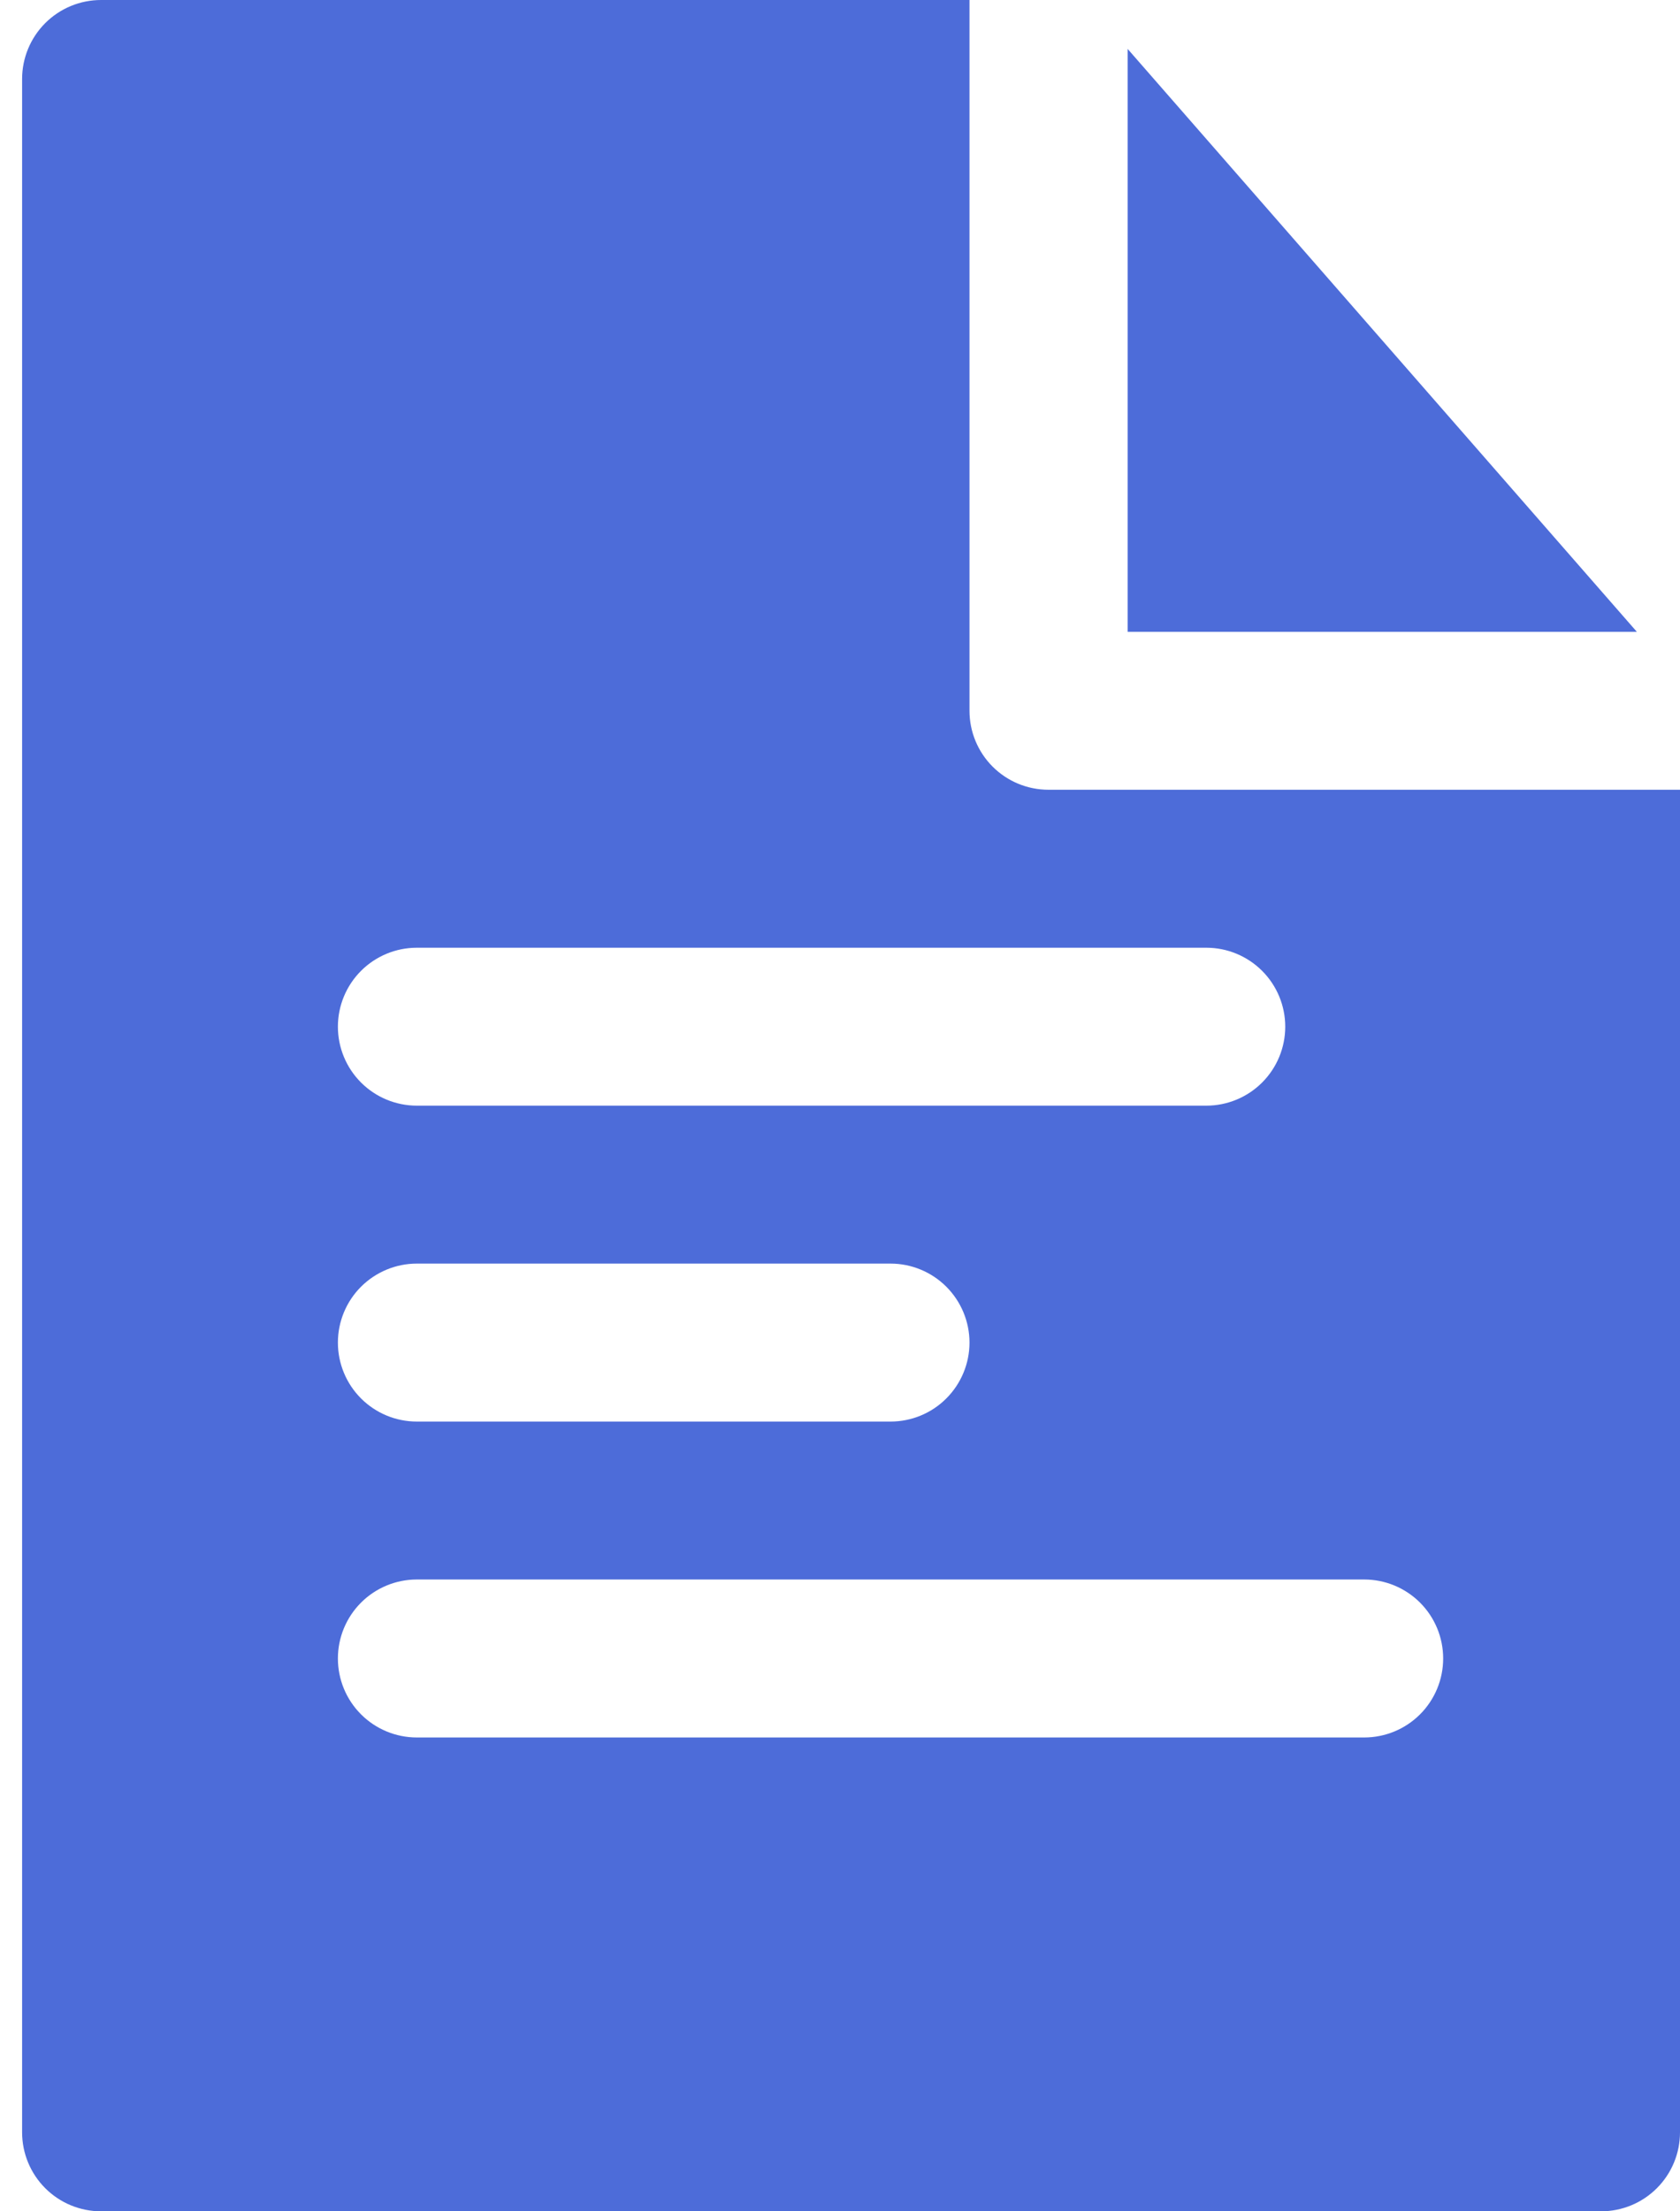 <svg width="38" height="50" viewBox="0 0 38 50" fill="none" xmlns="http://www.w3.org/2000/svg">
<path d="M25.507 1.107V14.286H37.024L25.507 1.107Z" fill="#4D6CD9"/>
<path d="M23.714 17.857C23.241 17.857 22.787 17.669 22.452 17.334C22.117 16.999 21.929 16.545 21.929 16.071V0H2.286C1.812 0 1.358 0.188 1.023 0.523C0.688 0.858 0.5 1.312 0.5 1.786V48.214C0.5 48.688 0.688 49.142 1.023 49.477C1.358 49.812 1.812 50 2.286 50H36.214C36.688 50 37.142 49.812 37.477 49.477C37.812 49.142 38 48.688 38 48.214V17.857H23.714ZM9.429 21.429H27.286C27.759 21.429 28.213 21.617 28.548 21.952C28.883 22.287 29.071 22.741 29.071 23.214C29.071 23.688 28.883 24.142 28.548 24.477C28.213 24.812 27.759 25 27.286 25H9.429C8.955 25 8.501 24.812 8.166 24.477C7.831 24.142 7.643 23.688 7.643 23.214C7.643 22.741 7.831 22.287 8.166 21.952C8.501 21.617 8.955 21.429 9.429 21.429ZM9.429 28.571H20.143C20.616 28.571 21.071 28.76 21.405 29.094C21.74 29.429 21.929 29.884 21.929 30.357C21.929 30.831 21.74 31.285 21.405 31.62C21.071 31.955 20.616 32.143 20.143 32.143H9.429C8.955 32.143 8.501 31.955 8.166 31.62C7.831 31.285 7.643 30.831 7.643 30.357C7.643 29.884 7.831 29.429 8.166 29.094C8.501 28.76 8.955 28.571 9.429 28.571ZM30.857 39.286H9.429C8.955 39.286 8.501 39.098 8.166 38.763C7.831 38.428 7.643 37.974 7.643 37.5C7.643 37.026 7.831 36.572 8.166 36.237C8.501 35.902 8.955 35.714 9.429 35.714H30.857C31.331 35.714 31.785 35.902 32.12 36.237C32.455 36.572 32.643 37.026 32.643 37.5C32.643 37.974 32.455 38.428 32.12 38.763C31.785 39.098 31.331 39.286 30.857 39.286Z" fill="#4D6CD9"/>
</svg>
